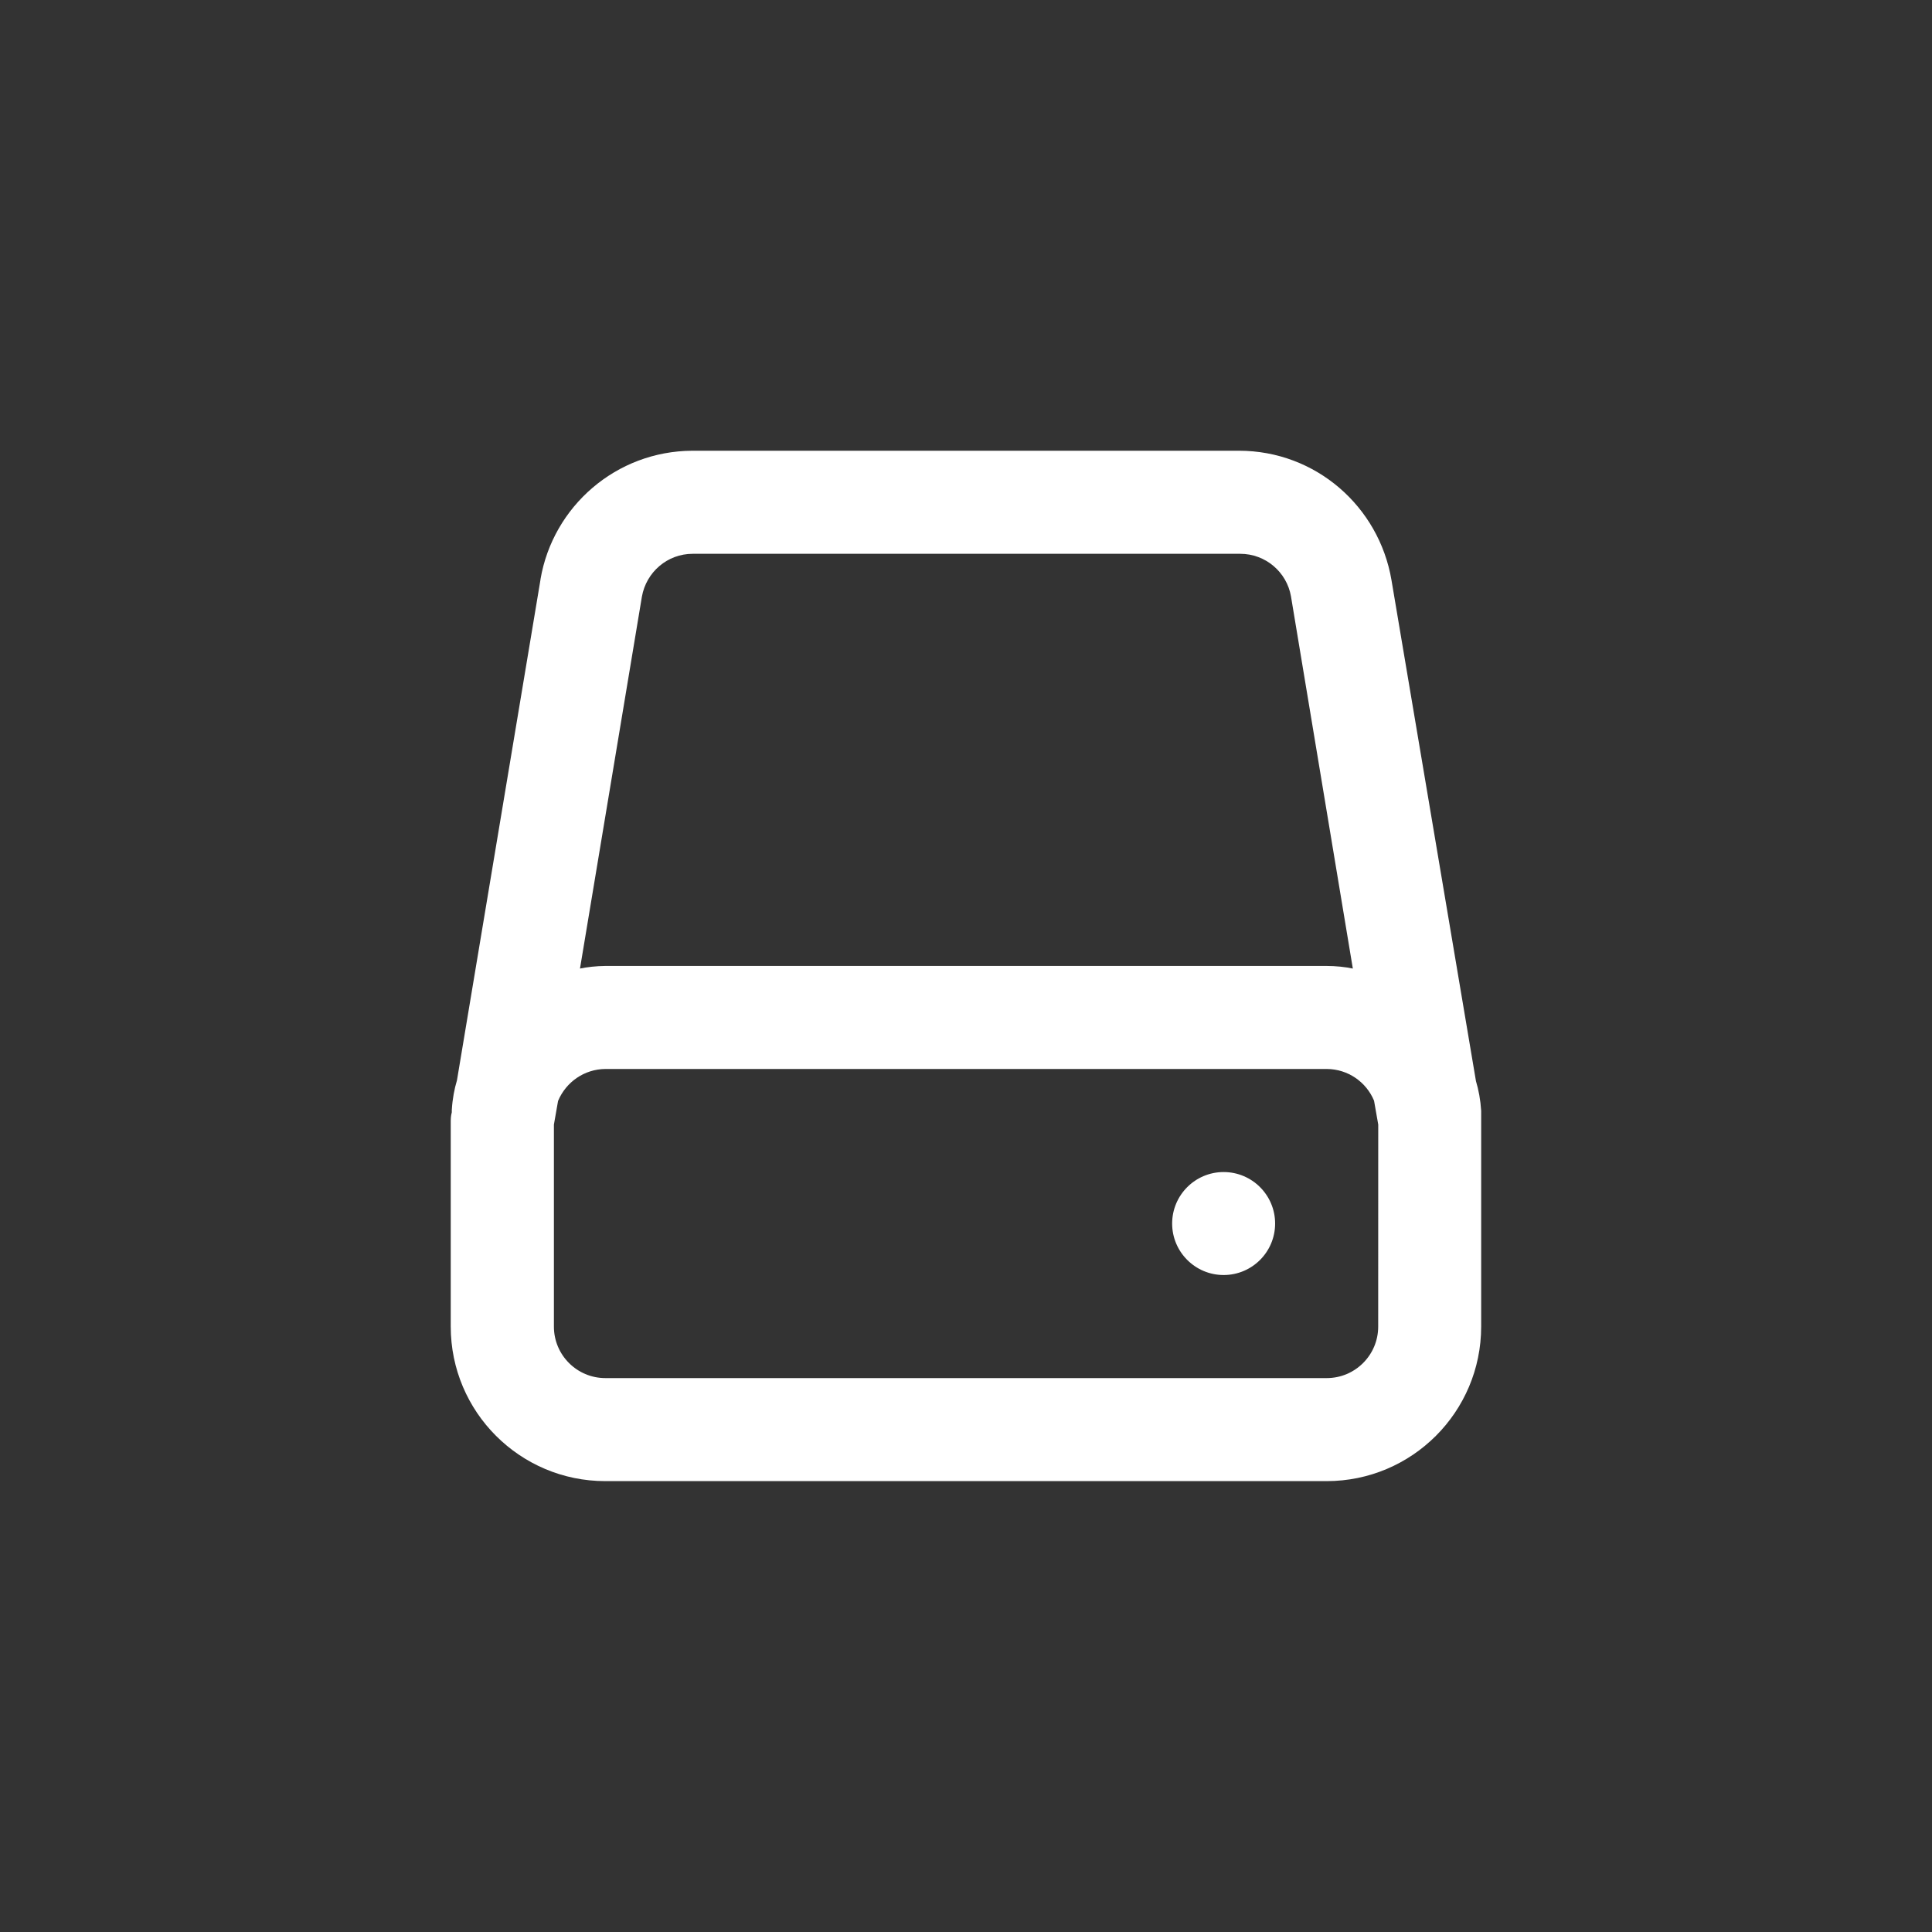 <!-- Generated by IcoMoon.io -->
<svg version="1.1" xmlns="http://www.w3.org/2000/svg" width="40" height="40" viewBox="0 0 40 40">
<rect x="0" y="0" width="40" height="40" fill="#333333" stroke="none"/>
<title>ul-hdd</title>
<path fill="#fff" d="M30.666 23.050v-0.054c-0.014-0.222-0.052-0.43-0.112-0.628l0.005 0.020-1.75-10.378c-0.26-1.529-1.574-2.678-3.157-2.678-0.015 0-0.030 0-0.045 0h-11.272c-1.578 0.006-2.887 1.153-3.144 2.658l-0.002 0.019-1.728 10.358c-0.054 0.178-0.093 0.386-0.106 0.6l-0.001 0.008v0.054c-0.022 0.074-0.022 0.17-0.022 0.17v4.266c0 1.767 1.433 3.2 3.2 3.2v0h14.934c1.767 0 3.2-1.433 3.2-3.2v0-4.266c0 0 0-0.096 0-0.15zM13.29 12.352c0.090-0.506 0.526-0.886 1.051-0.886 0.006 0 0.011 0 0.016 0h11.306c0.005 0 0.010 0 0.015 0 0.525 0 0.962 0.379 1.050 0.879l0.001 0.006 1.28 7.702c-0.163-0.034-0.351-0.054-0.544-0.054h-14.934c-0.186 0.002-0.366 0.021-0.541 0.057l0.018-0.003zM28.534 27.466c0 0.589-0.478 1.066-1.066 1.066v0h-14.934c-0.589 0-1.066-0.478-1.066-1.066v0-4.182l0.086-0.49c0.163-0.39 0.541-0.659 0.981-0.662h14.934c0.441 0.002 0.818 0.271 0.978 0.654l0.002 0.007 0.086 0.49zM25.334 24.266c-0.589 0-1.066 0.478-1.066 1.066s0.478 1.066 1.066 1.066c0.589 0 1.066-0.478 1.066-1.066v0c0-0.589-0.478-1.066-1.066-1.066v0z"></path>
</svg>
